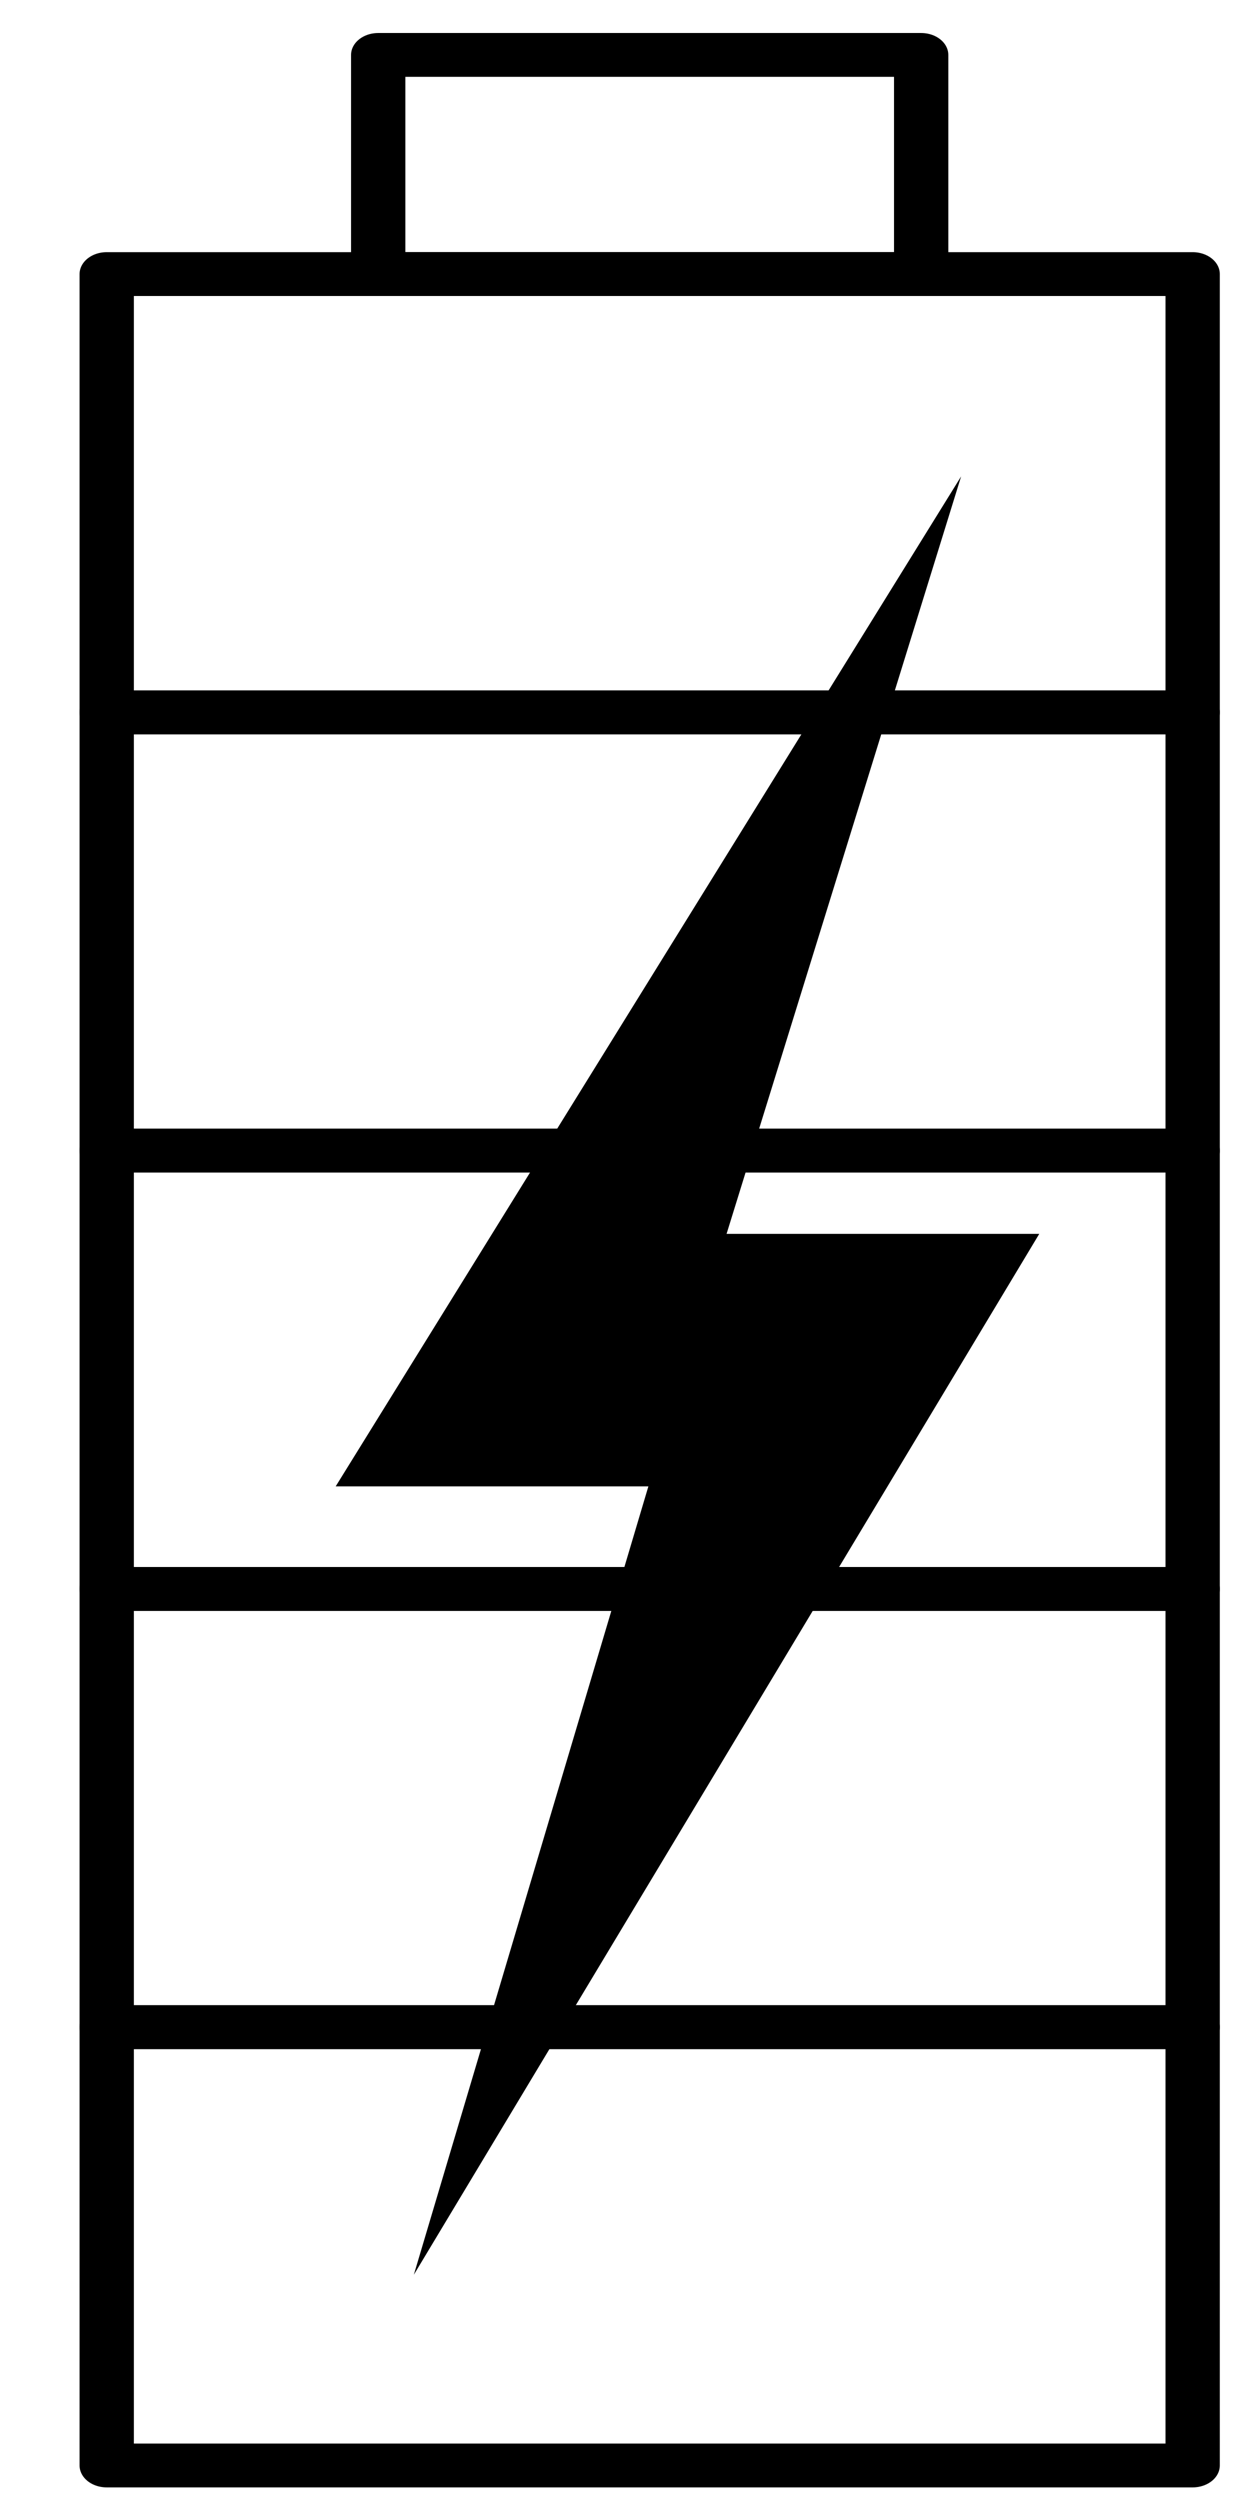<?xml version="1.0" encoding="UTF-8" standalone="no"?>
<svg
   xmlns:dc="http://purl.org/dc/elements/1.1/"
   xmlns:cc="http://creativecommons.org/ns#"
   xmlns:rdf="http://www.w3.org/1999/02/22-rdf-syntax-ns#"
   xmlns:svg="http://www.w3.org/2000/svg"
   xmlns="http://www.w3.org/2000/svg"
   xmlns:sodipodi="http://sodipodi.sourceforge.net/DTD/sodipodi-0.dtd"
   xmlns:inkscape="http://www.inkscape.org/namespaces/inkscape"
   width="16"
   height="32"
   viewBox="0 0 16 32"
   version="1.1"
   id="svg1074"
   inkscape:version="1.0beta1 (fe3e306, 2019-09-17)"
   sodipodi:docname="battery-charging.svg">
  <defs
     id="defs1068" />
  <sodipodi:namedview
     id="base"
     pagecolor="#ffffff"
     bordercolor="#666666"
     borderopacity="1.0"
     inkscape:pageopacity="0.0"
     inkscape:pageshadow="2"
     inkscape:zoom="15.839192"
     inkscape:cx="28.176905"
     inkscape:cy="26.781632"
     inkscape:document-units="mm"
     inkscape:current-layer="g83964"
     inkscape:document-rotation="0"
     showgrid="true"
     units="px"
     showguides="false"
     fit-margin-top="0"
     fit-margin-left="0"
     fit-margin-right="0"
     fit-margin-bottom="0"
     inkscape:window-width="3840"
     inkscape:window-height="2049"
     inkscape:window-x="0"
     inkscape:window-y="0"
     inkscape:window-maximized="1">
    <inkscape:grid
       type="xygrid"
       id="grid1798" />
  </sodipodi:namedview>
  <g
     inkscape:label="Layer 1"
     inkscape:groupmode="layer"
     id="layer1"
     transform="translate(2.883,4.498)">
    <g
       style="display:inline;stroke:#000000"
       transform="matrix(0,-0.561,0.695,0,-416.293,182.847)"
       id="g83964">
      <g
         style="display:inline;stroke:#000000"
         transform="translate(7.695,-3.2)"
         id="g83964-3">
        <rect
           style="opacity:1;vector-effect:none;fill:none;fill-opacity:1;fill-rule:nonzero;stroke:#000000;stroke-width:1;stroke-linecap:round;stroke-linejoin:round;stroke-miterlimit:4;stroke-dasharray:none;stroke-dashoffset:0;stroke-opacity:1;paint-order:normal"
           id="rect14318"
           width="10"
           height="20"
           x="310"
           y="600" />
        <rect
           style="opacity:1;vector-effect:none;fill:none;fill-opacity:1;fill-rule:nonzero;stroke:#000000;stroke-width:1;stroke-linecap:round;stroke-linejoin:round;stroke-miterlimit:4;stroke-dasharray:none;stroke-dashoffset:0;stroke-opacity:1;paint-order:normal"
           id="rect14320"
           width="5"
           height="10"
           x="320"
           y="605" />
        <rect
           style="opacity:1;vector-effect:none;fill:none;fill-opacity:1;fill-rule:nonzero;stroke:#000000;stroke-width:1;stroke-linecap:round;stroke-linejoin:round;stroke-miterlimit:4;stroke-dasharray:none;stroke-dashoffset:0;stroke-opacity:1;paint-order:normal"
           id="rect14332"
           width="10"
           height="20"
           x="270"
           y="600" />
        <rect
           style="opacity:1;vector-effect:none;fill:none;fill-opacity:1;fill-rule:nonzero;stroke:#000000;stroke-width:1;stroke-linecap:round;stroke-linejoin:round;stroke-miterlimit:4;stroke-dasharray:none;stroke-dashoffset:0;stroke-opacity:1;paint-order:normal"
           id="rect14334"
           width="10"
           height="20"
           x="280"
           y="600" />
        <rect
           style="opacity:1;vector-effect:none;fill:none;fill-opacity:1;fill-rule:nonzero;stroke:#000000;stroke-width:1;stroke-linecap:round;stroke-linejoin:round;stroke-miterlimit:4;stroke-dasharray:none;stroke-dashoffset:0;stroke-opacity:1;paint-order:normal"
           id="rect14336"
           width="10"
           height="20"
           x="290"
           y="600" />
        <rect
           style="opacity:1;vector-effect:none;fill:none;fill-opacity:1;fill-rule:nonzero;stroke:#000000;stroke-width:1;stroke-linecap:round;stroke-linejoin:round;stroke-miterlimit:4;stroke-dasharray:none;stroke-dashoffset:0;stroke-opacity:1;paint-order:normal"
           id="rect14338"
           width="10"
           height="20"
           x="300"
           y="600" />
      </g>
      <path
         style="fill:#000000;fill-opacity:1;fill-rule:evenodd;stroke:none;stroke-width:2.04;stroke-linecap:butt;stroke-linejoin:miter;stroke-miterlimit:4;stroke-dasharray:none;stroke-opacity:1"
         d="M 323.079,612.536 300.035,601.017 v 5.759 l -17.989,-4.32 23.75,11.519 v -5.759 z"
         id="path1800"
         inkscape:connector-curvature="0"
         sodipodi:nodetypes="ccccccc" />
    </g>
  </g>
</svg>
